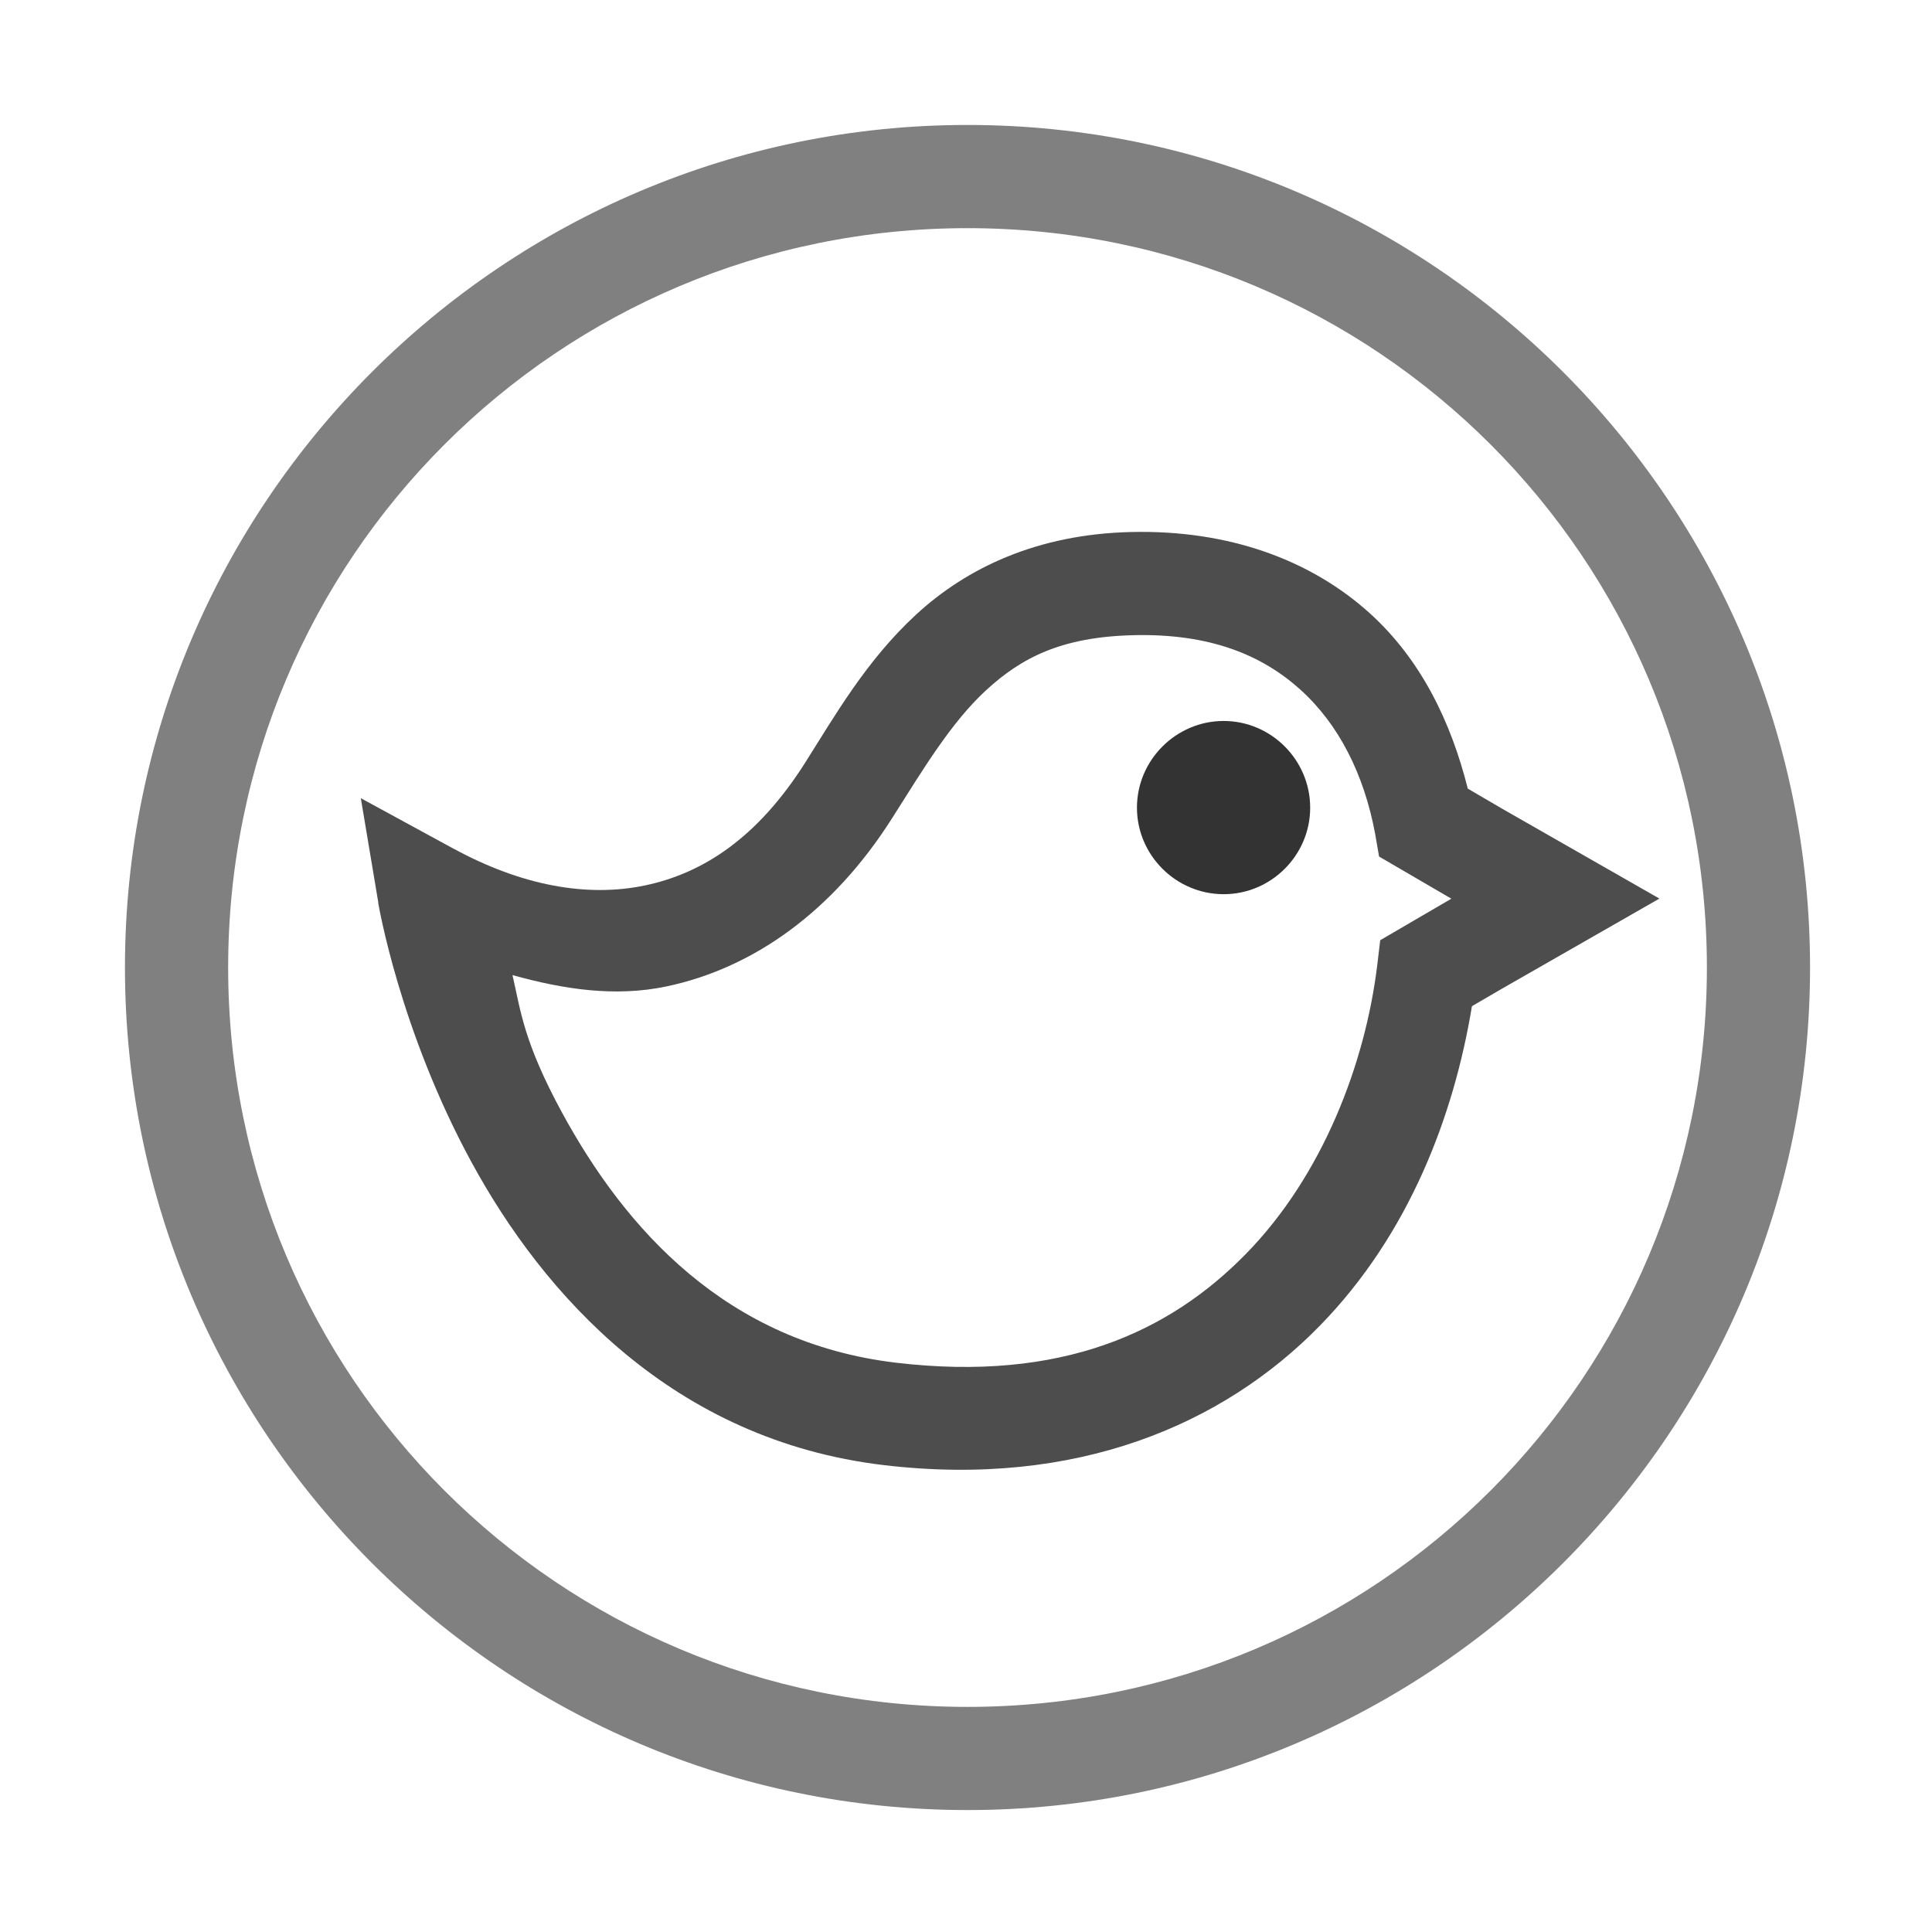 <?xml version="1.0" encoding="UTF-8" standalone="no"?>
<svg
   xmlns:dc="http://purl.org/dc/elements/1.1/"
   xmlns:cc="http://creativecommons.org/ns#"
   xmlns:rdf="http://www.w3.org/1999/02/22-rdf-syntax-ns#"
   xmlns:svg="http://www.w3.org/2000/svg"
   xmlns="http://www.w3.org/2000/svg"
   xmlns:sodipodi="http://sodipodi.sourceforge.net/DTD/sodipodi-0.dtd"
   xmlns:inkscape="http://www.inkscape.org/namespaces/inkscape"
   width="30mm"
   height="30mm"
   viewBox="0 0 30 30"
   version="1.1"
   id="svg8"
   inkscape:version="1.0.2 (e86c870879, 2021-01-15)"
   sodipodi:docname="budgie-start-dark.svg">
  <defs
     id="defs2" />
  <sodipodi:namedview
     id="base"
     pagecolor="#ffffff"
     bordercolor="#666666"
     borderopacity="1.0"
     inkscape:pageopacity="0.0"
     inkscape:pageshadow="2"
     inkscape:zoom="4.2686111"
     inkscape:cx="75.590551"
     inkscape:cy="56.692913"
     inkscape:document-units="mm"
     inkscape:current-layer="layer1"
     inkscape:document-rotation="0"
     showgrid="false"
     inkscape:window-width="1366"
     inkscape:window-height="675"
     inkscape:window-x="0"
     inkscape:window-y="34"
     inkscape:window-maximized="1" />
  <g
     inkscape:label="Layer 1"
     inkscape:groupmode="layer"
     id="layer1">
    <path
       id="path907"
       style="color:#000000;font-style:normal;font-variant:normal;font-weight:normal;font-stretch:normal;font-size:medium;line-height:normal;font-family:sans-serif;font-variant-ligatures:normal;font-variant-position:normal;font-variant-caps:normal;font-variant-numeric:normal;font-variant-alternates:normal;font-variant-east-asian:normal;font-feature-settings:normal;font-variation-settings:normal;text-indent:0;text-align:start;text-decoration:none;text-decoration-line:none;text-decoration-style:solid;text-decoration-color:#000000;letter-spacing:normal;word-spacing:normal;text-transform:none;writing-mode:lr-tb;direction:ltr;text-orientation:mixed;dominant-baseline:auto;baseline-shift:baseline;text-anchor:start;white-space:normal;shape-padding:0;shape-margin:0;inline-size:0;clip-rule:nonzero;display:inline;overflow:visible;visibility:visible;isolation:auto;mix-blend-mode:normal;color-interpolation:sRGB;color-interpolation-filters:linearRGB;solid-color:#000000;solid-opacity:1;vector-effect:none;fill:#808080;fill-opacity:1;fill-rule:nonzero;stroke:none;stroke-width:3.78;stroke-linecap:round;stroke-linejoin:miter;stroke-miterlimit:4;stroke-dasharray:none;stroke-dashoffset:0;stroke-opacity:1;color-rendering:auto;image-rendering:auto;shape-rendering:auto;text-rendering:auto;enable-background:accumulate;stop-color:#000000"
       d="m 56.693,7.322 c -27.233,0 -49.371,22.138 -49.371,49.371 0,27.233 22.138,49.369 49.371,49.369 27.233,0 49.369,-22.136 49.369,-49.369 0,-27.233 -22.136,-49.371 -49.369,-49.371 z m 0,6.047 c 23.965,0 43.324,19.359 43.324,43.324 0,23.965 -19.359,43.324 -43.324,43.324 -23.965,0 -43.324,-19.359 -43.324,-43.324 0,-23.965 19.359,-43.324 43.324,-43.324 z"
       transform="scale(0.265)" />
    <path
       id="path913"
       style="color:#000000;font-style:normal;font-variant:normal;font-weight:normal;font-stretch:normal;font-size:medium;line-height:normal;font-family:sans-serif;font-variant-ligatures:normal;font-variant-position:normal;font-variant-caps:normal;font-variant-numeric:normal;font-variant-alternates:normal;font-variant-east-asian:normal;font-feature-settings:normal;font-variation-settings:normal;text-indent:0;text-align:start;text-decoration:none;text-decoration-line:none;text-decoration-style:solid;text-decoration-color:#000000;letter-spacing:normal;word-spacing:normal;text-transform:none;writing-mode:lr-tb;direction:ltr;text-orientation:mixed;dominant-baseline:auto;baseline-shift:baseline;text-anchor:start;white-space:normal;shape-padding:0;shape-margin:0;inline-size:0;clip-rule:nonzero;display:inline;overflow:visible;visibility:visible;isolation:auto;mix-blend-mode:normal;color-interpolation:sRGB;color-interpolation-filters:linearRGB;solid-color:#000000;solid-opacity:1;vector-effect:none;fill:#4d4d4d;fill-opacity:1;fill-rule:nonzero;stroke:none;stroke-width:3.78;stroke-linecap:round;stroke-linejoin:miter;stroke-miterlimit:4;stroke-dasharray:none;stroke-dashoffset:0;stroke-opacity:1;color-rendering:auto;image-rendering:auto;shape-rendering:auto;text-rendering:auto;enable-background:accumulate;stop-color:#000000"
       d="m 66.268,31.174 c -5.514,0.131 -9.634,2.116 -12.586,4.836 -2.932,2.703 -4.771,5.95 -6.512,8.695 -2.764,4.357 -5.941,6.455 -9.367,7.176 -3.416,0.718 -7.257,0.004 -11.205,-2.143 h -0.008 l -5.447,-2.967 1.025,6.119 h -0.008 c 0,0 1.229,7.411 5.455,15.186 4.229,7.781 11.808,16.312 24.184,17.775 11.263,1.332 19.873,-2.36 25.549,-8.18 5.229,-5.361 7.843,-12.295 8.902,-18.713 l 1.801,-1.049 9.184,-5.256 -9.184,-5.248 -2.045,-1.195 C 85.033,42.331 83.278,38.653 80.248,35.92 76.82,32.828 72.034,31.037 66.268,31.174 Z m 0.146,6.045 c 4.485,-0.107 7.53,1.159 9.789,3.197 2.25,2.03 3.725,4.964 4.371,8.422 l 0.234,1.352 4.217,2.459 0.021,0.014 -0.021,0.008 -4.15,2.422 -0.176,1.482 c -0.706,5.753 -3.187,12.279 -7.67,16.875 -4.497,4.61 -10.845,7.545 -20.521,6.4 -9.966,-1.179 -15.882,-7.861 -19.578,-14.66 -2.255,-4.148 -2.426,-5.992 -2.9,-8.053 2.97,0.826 5.994,1.301 9.021,0.664 5.108,-1.074 9.765,-4.407 13.221,-9.855 1.83,-2.886 3.46,-5.612 5.5,-7.492 2.063,-1.902 4.406,-3.134 8.643,-3.234 z"
       transform="scale(0.265)" />
    <path
       id="path919"
       style="color:#000000;font-style:normal;font-variant:normal;font-weight:normal;font-stretch:normal;font-size:medium;line-height:normal;font-family:sans-serif;font-variant-ligatures:normal;font-variant-position:normal;font-variant-caps:normal;font-variant-numeric:normal;font-variant-alternates:normal;font-variant-east-asian:normal;font-feature-settings:normal;font-variation-settings:normal;text-indent:0;text-align:start;text-decoration:none;text-decoration-line:none;text-decoration-style:solid;text-decoration-color:#000000;letter-spacing:normal;word-spacing:normal;text-transform:none;writing-mode:lr-tb;direction:ltr;text-orientation:mixed;dominant-baseline:auto;baseline-shift:baseline;text-anchor:start;white-space:normal;shape-padding:0;shape-margin:0;inline-size:0;clip-rule:nonzero;display:inline;overflow:visible;visibility:visible;isolation:auto;mix-blend-mode:normal;color-interpolation:sRGB;color-interpolation-filters:linearRGB;solid-color:#000000;solid-opacity:1;vector-effect:none;fill:#333333;fill-opacity:1;fill-rule:nonzero;stroke:none;stroke-width:2.268;stroke-linecap:round;stroke-linejoin:miter;stroke-miterlimit:4;stroke-dasharray:none;stroke-dashoffset:0;stroke-opacity:1;color-rendering:auto;image-rendering:auto;shape-rendering:auto;text-rendering:auto;enable-background:accumulate;stop-color:#000000"
       d="m 71.701,42.246 c -2.789,0 -5.08,2.291 -5.08,5.08 0,2.789 2.291,5.07 5.08,5.07 2.789,0 5.07,-2.281 5.07,-5.07 0,-2.789 -2.281,-5.08 -5.07,-5.08 z"
       transform="scale(0.265)" />
  </g>
</svg>
